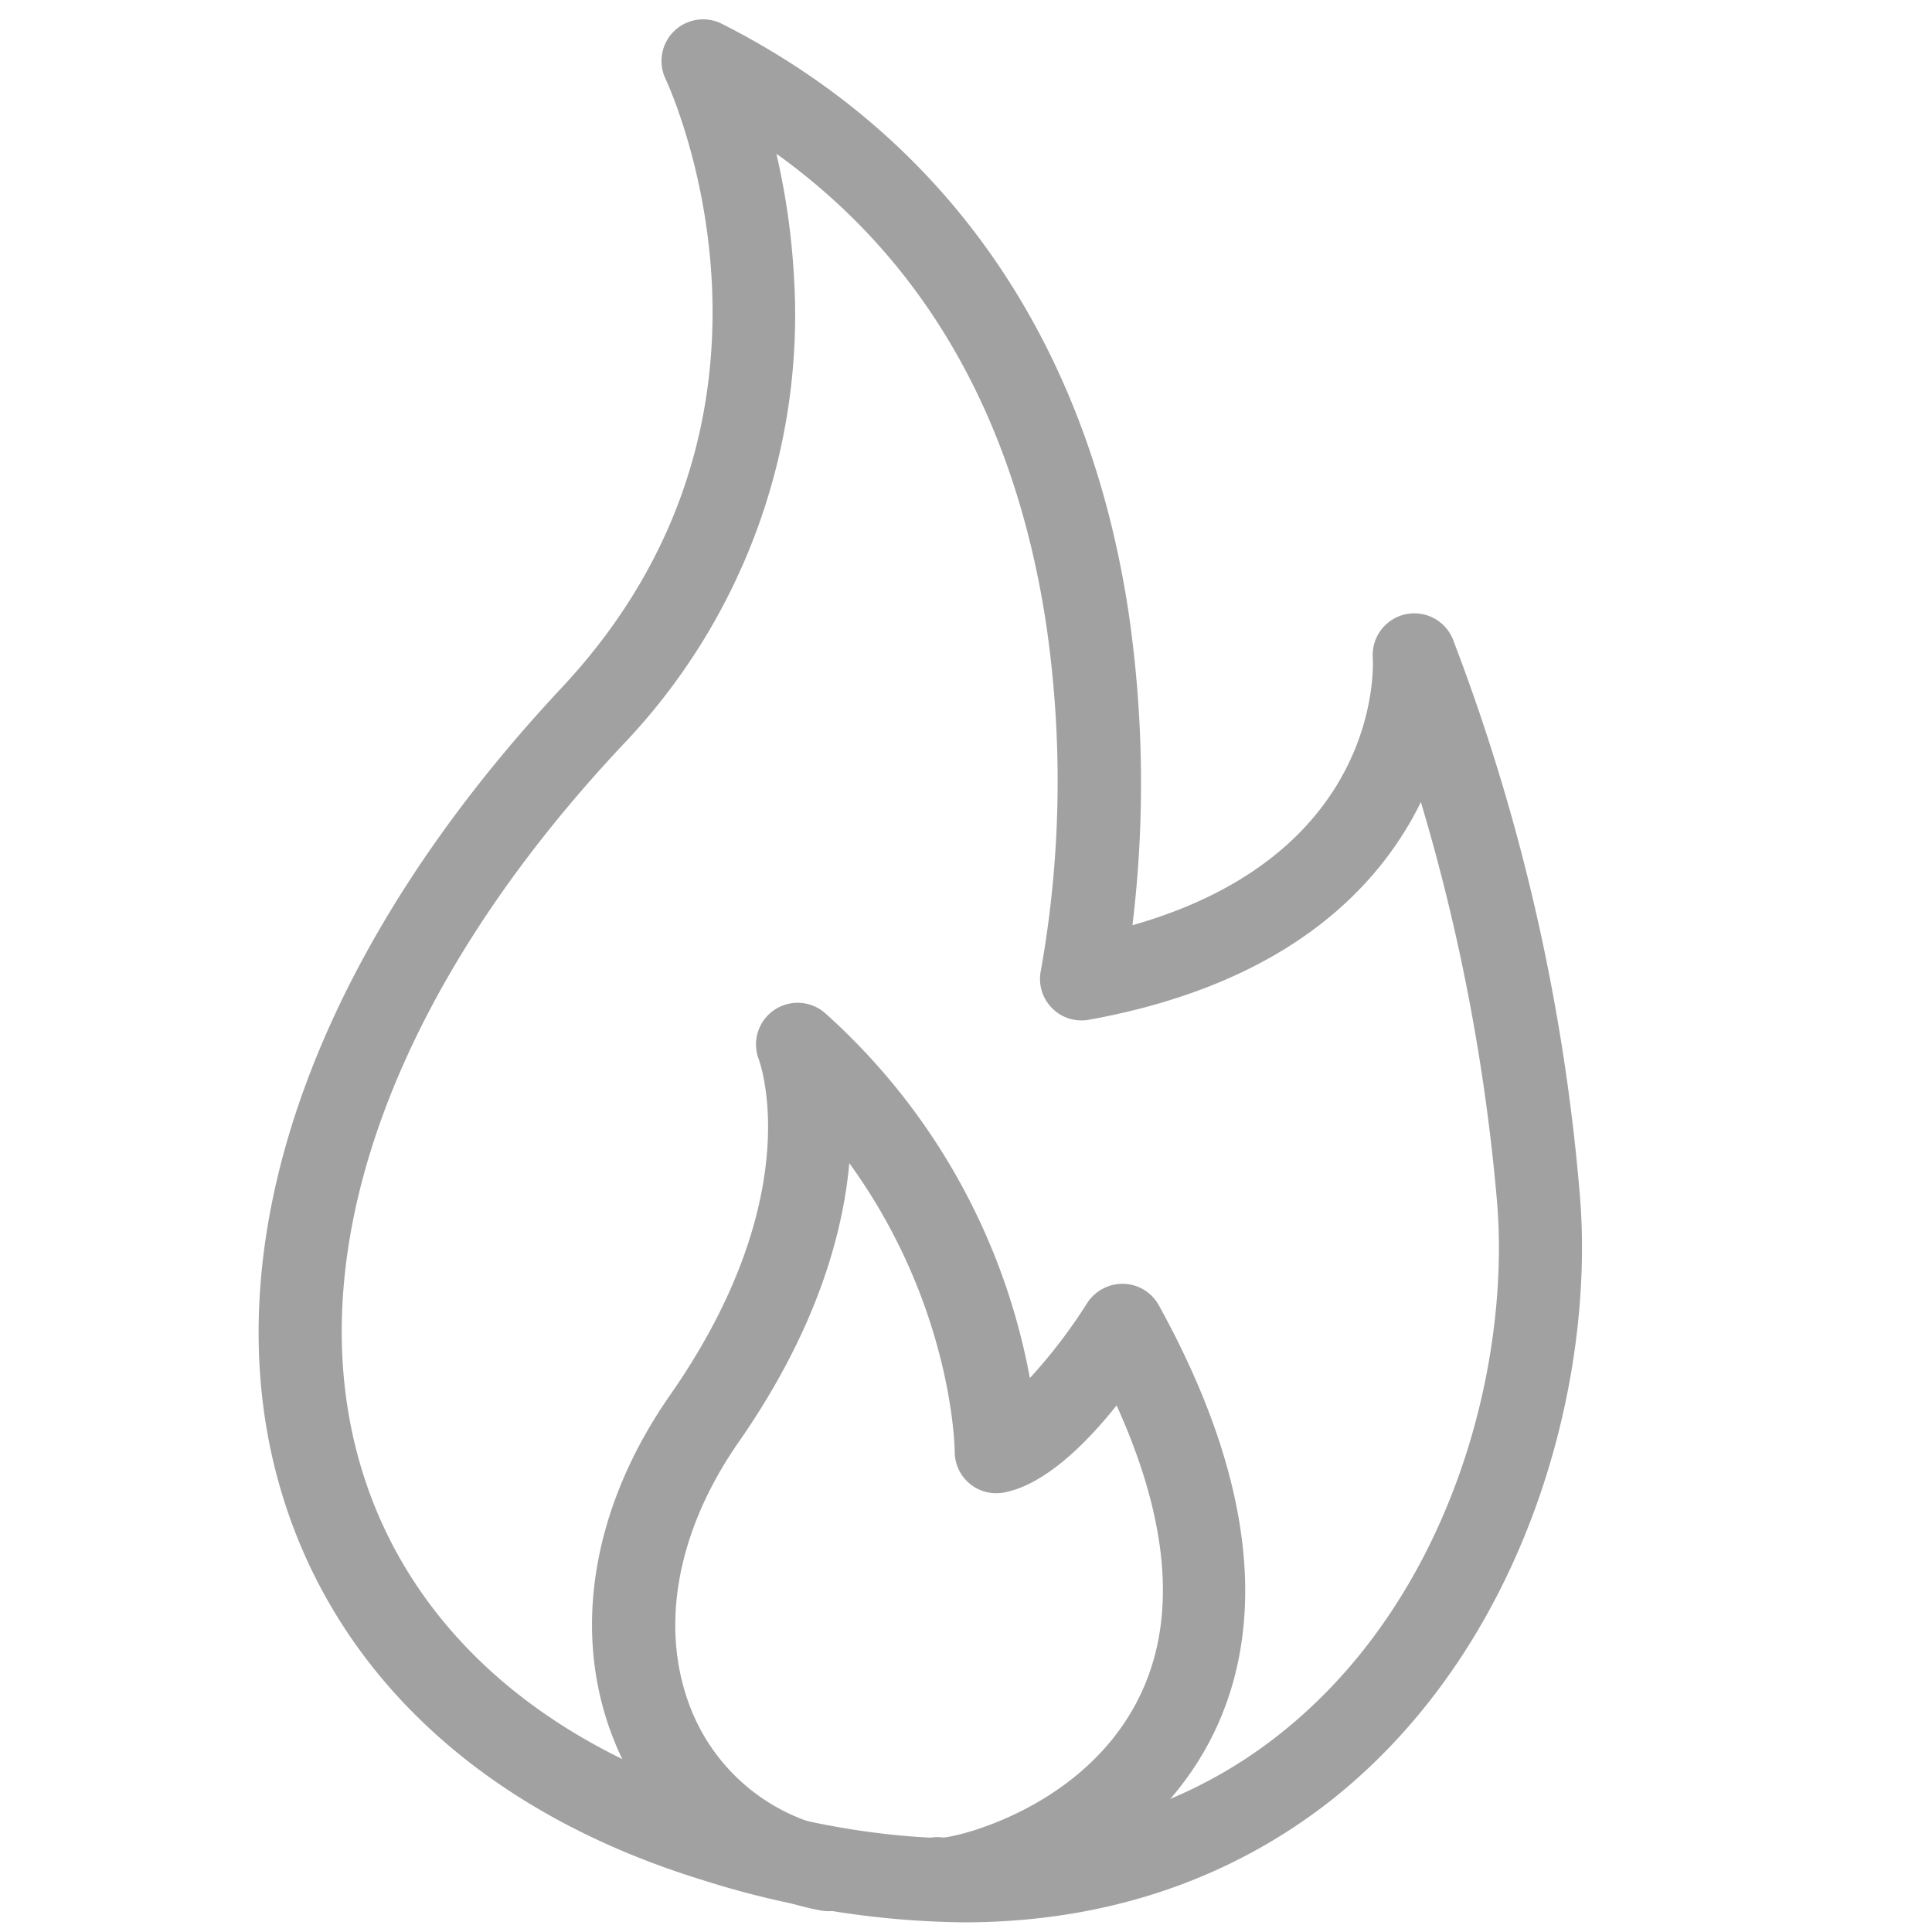 <svg id="Layer_1" data-name="Layer 1" xmlns="http://www.w3.org/2000/svg" viewBox="0 0 200 200"><defs><style>.cls-1{fill:#a1a1a1;}</style></defs><title>fire_grey</title><path class="cls-1" d="M99.76,199a92.08,92.08,0,0,1-27.16-4.42c-23.06-7.11-38.66-21.94-43.93-41.77C22.08,128,32.82,98.24,58.14,71.2,84.66,42.87,69.54,9.54,68.88,8.13a4.31,4.31,0,0,1,5.84-5.67c23.33,11.81,37.89,32.89,42.12,61a122,122,0,0,1,.39,32.32c25.83-7.34,24.93-26.83,24.88-27.71a4.31,4.31,0,0,1,8.27-1.95,209.2,209.2,0,0,1,13.18,57.76c1.57,19.55-5.68,46.37-25.44,62.23C130,192.59,117.5,199,99.76,199Zm-19.37-183a74.44,74.44,0,0,1,1.79,12.46,64.43,64.43,0,0,1-17.76,48.7C41.18,101.91,31.18,128.69,37,150.55c4.48,16.86,18,29.56,38.15,35.76,23.12,7.13,43,4.72,57.58-7,17.3-13.88,23.64-37.54,22.25-54.82a206.69,206.69,0,0,0-7.89-41.46c-4.33,8.82-13.78,18.79-34.33,22.53a4.3,4.3,0,0,1-5-5.14,111.65,111.65,0,0,0,.51-36C105,43.16,95.66,26.89,80.39,15.93Z"/><path class="cls-1" d="M97.43,198.82a6,6,0,0,1-1-.08,4.3,4.3,0,0,1,1.2-8.52c1.73-.1,13.65-3,19.54-13.11,4.76-8.16,4.23-18.78-1.58-31.62-3.12,3.91-7.38,8.17-11.59,9a4.3,4.3,0,0,1-5.17-4.25c0-.17-.15-15-10.91-29.83-.67,7.43-3.46,17.41-11.48,28.91C70,158.59,68.21,168.66,71.56,177a20.19,20.19,0,0,0,15.13,12.35A4.3,4.3,0,0,1,85,197.78,28.66,28.66,0,0,1,63.58,180.2c-4.46-11.07-2.36-24.1,5.78-35.77,14.26-20.44,9.39-34.22,9.18-34.79a4.31,4.31,0,0,1,6.91-4.73,66.91,66.91,0,0,1,21.16,37.75,54.66,54.66,0,0,0,5.93-7.76,4.36,4.36,0,0,1,3.77-2,4.3,4.3,0,0,1,3.65,2.22c13.64,24.73,9.18,40.19,3,48.8C115.53,194.35,102.54,198.82,97.43,198.82Zm.27-8.58.19,0Z"/></svg>